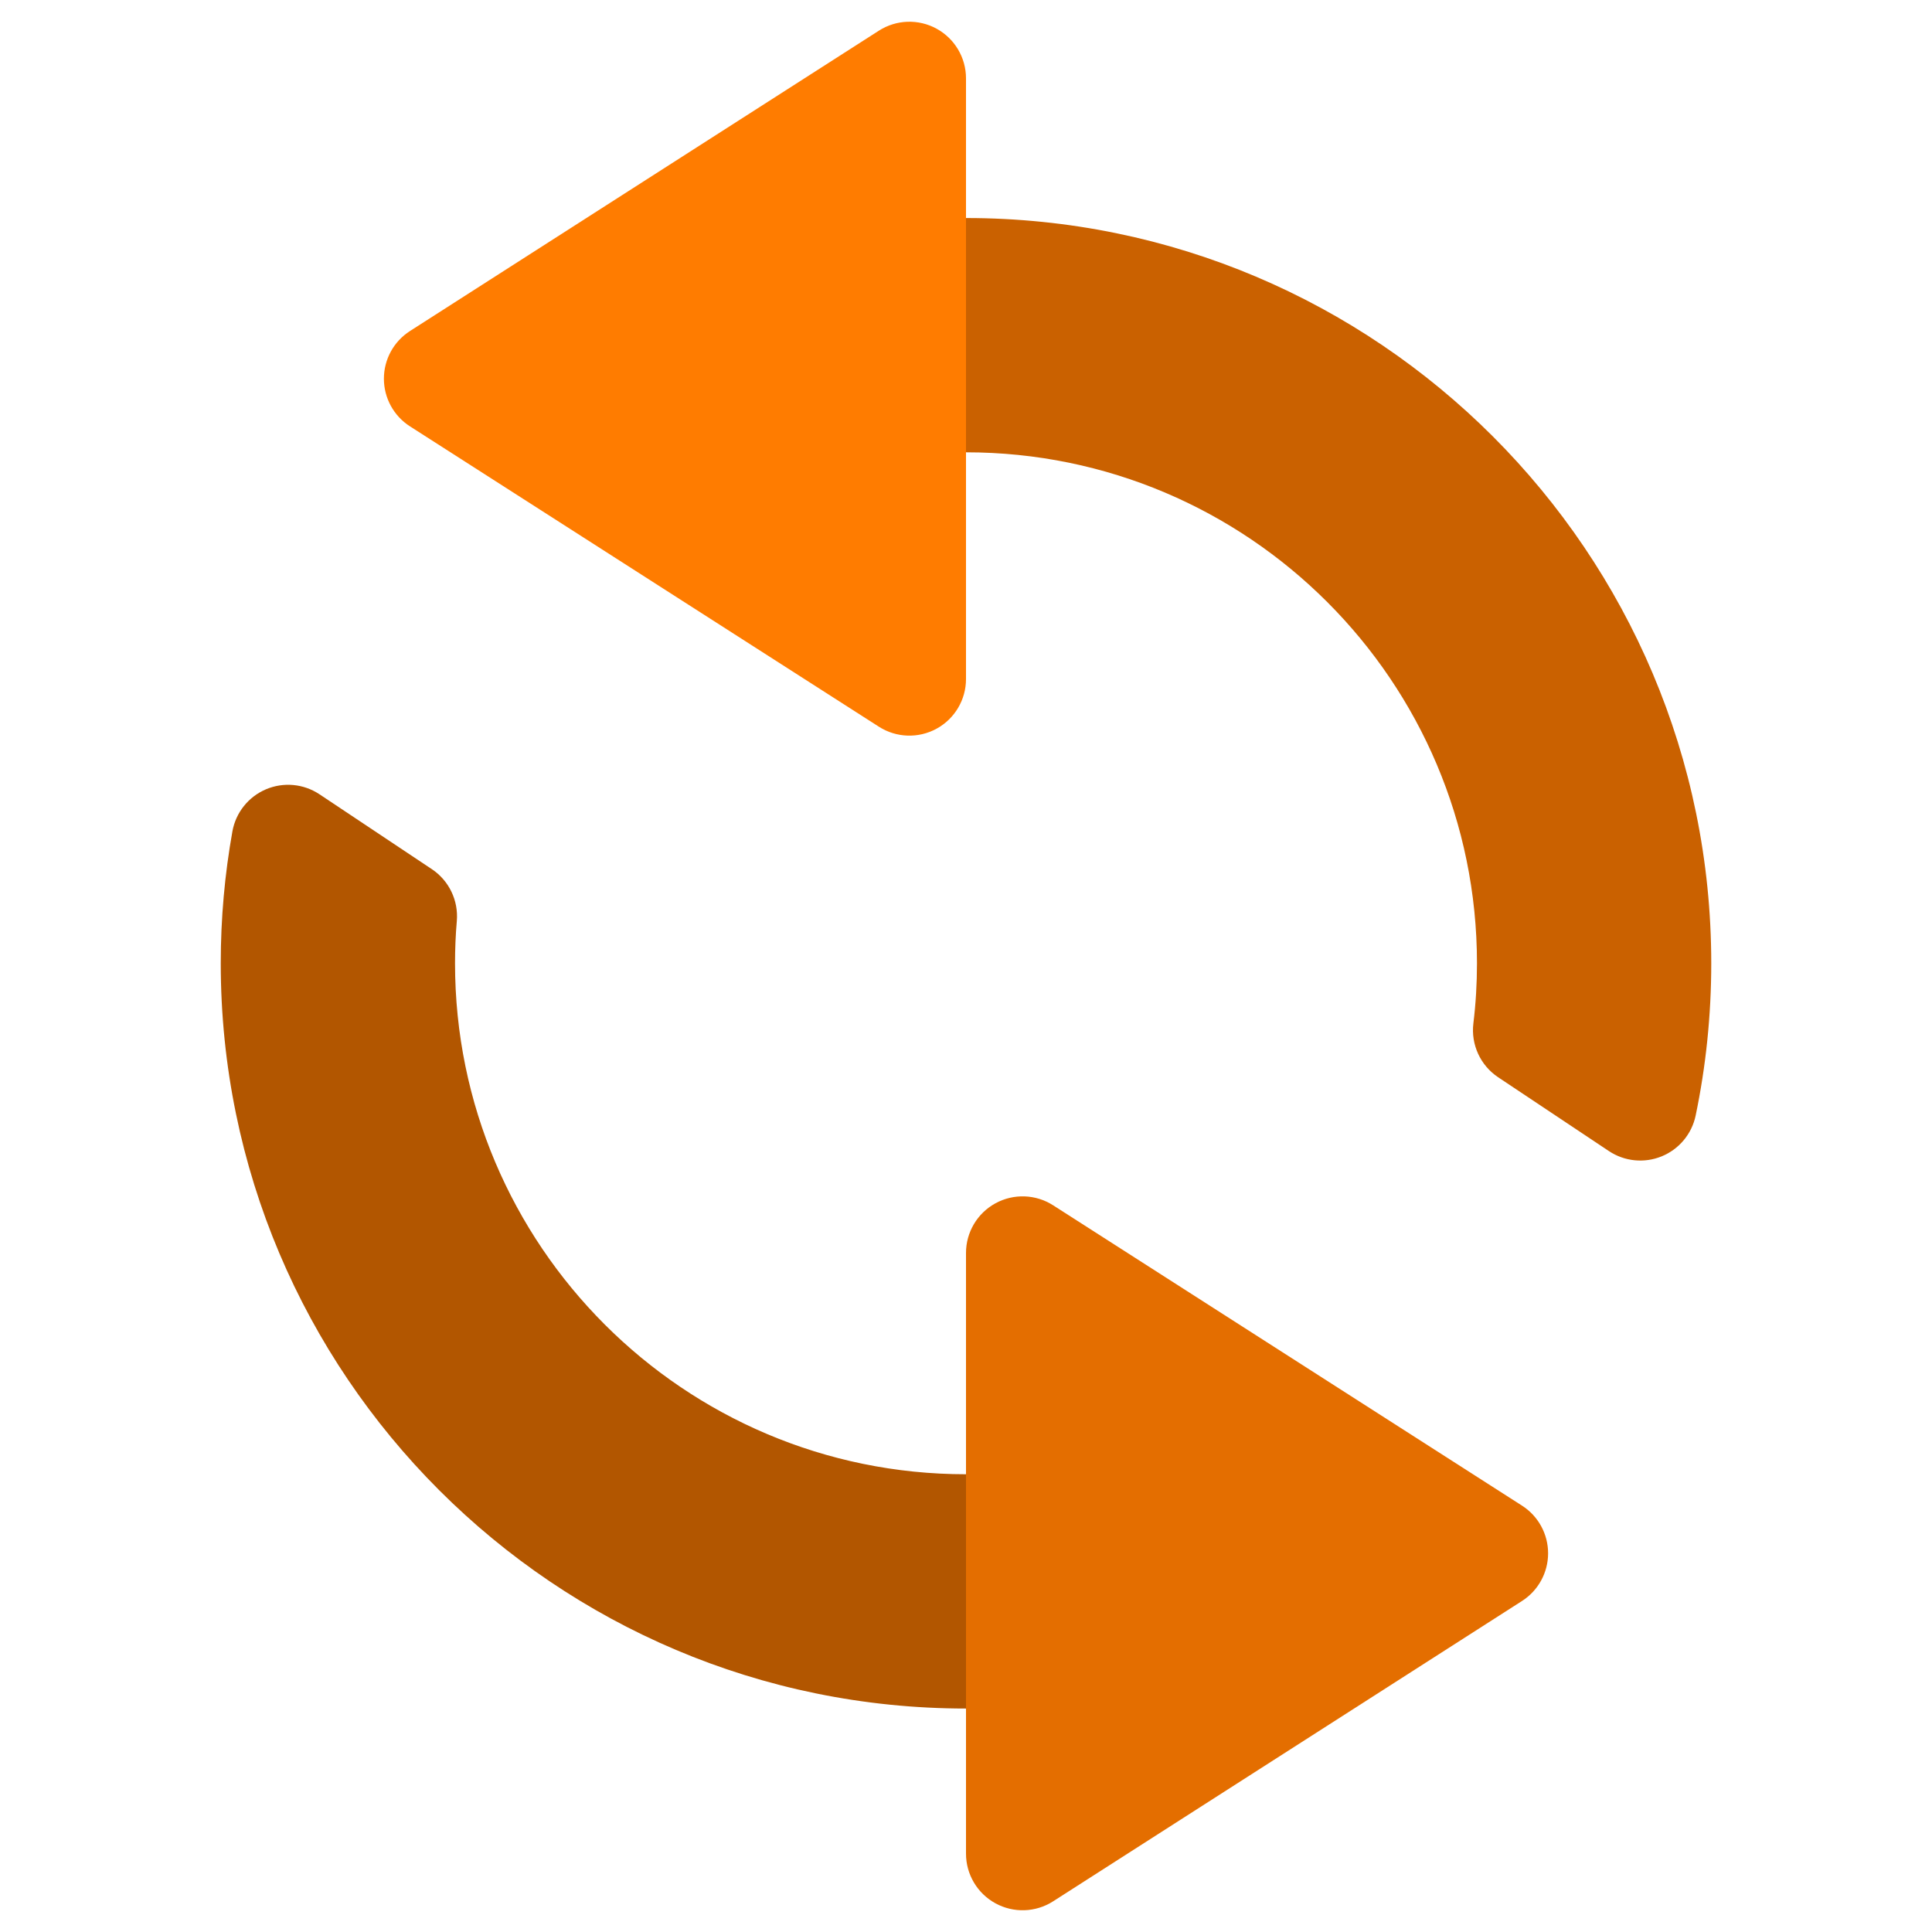<?xml version="1.0" encoding="UTF-8" standalone="no"?><!DOCTYPE svg PUBLIC "-//W3C//DTD SVG 1.1//EN" "http://www.w3.org/Graphics/SVG/1.1/DTD/svg11.dtd"><svg width="100%" height="100%" viewBox="0 0 1024 1024" version="1.1" xmlns="http://www.w3.org/2000/svg" xmlns:xlink="http://www.w3.org/1999/xlink" xml:space="preserve" xmlns:serif="http://www.serif.com/" style="fill-rule:evenodd;clip-rule:evenodd;stroke-linejoin:round;stroke-miterlimit:2;"><path d="M123.189,440.594c1.804,-9.938 8.488,-18.3 17.784,-22.249c9.296,-3.949 19.955,-2.954 28.36,2.647c20.149,13.419 44.254,29.483 59.534,39.666c9.09,6.058 14.169,16.579 13.259,27.465c-0.642,7.396 -0.952,14.881 -0.952,22.438c-0,149.474 121.353,270.827 270.826,270.827c51.135,-0 98.979,-14.203 139.806,-38.879l110.433,73.594c-68.134,55.89 -155.297,89.458 -250.239,89.458c-218.006,0 -395,-176.993 -395,-395c-0,-23.873 2.123,-47.256 6.189,-69.967Z" style="fill:#b25600;"/><path d="M254.309,211.287c69.192,-59.645 159.261,-95.726 257.691,-95.726c218.006,0 395,176.994 395,395c0,27.657 -2.849,54.654 -8.267,80.708c-2.041,9.747 -8.786,17.846 -18.004,21.616c-9.217,3.771 -19.704,2.721 -27.992,-2.802c-19.698,-13.125 -43.377,-28.905 -58.672,-39.097c-9.42,-6.278 -14.504,-17.324 -13.146,-28.563c1.276,-10.445 1.907,-21.08 1.907,-31.862c0,-149.473 -121.353,-270.826 -270.826,-270.826c-54.797,0 -105.814,16.309 -148.467,44.34l-109.224,-72.788Z" style="fill:#ca6100;"/><path d="M217.292,225.976c-8.61,-5.515 -13.818,-15.036 -13.818,-25.262c-0,-10.225 5.208,-19.746 13.818,-25.262c62.119,-39.789 182.464,-116.875 248.527,-159.191c9.233,-5.915 20.958,-6.32 30.578,-1.058c9.62,5.263 15.603,15.354 15.603,26.32c-0,82.145 -0,236.238 -0,318.383c0,10.965 -5.983,21.057 -15.603,26.319c-9.62,5.263 -21.345,4.857 -30.578,-1.057c-66.063,-42.316 -186.408,-119.402 -248.527,-159.192Z" style="fill:#ff7c00;"/><path d="M806.708,798.024c8.61,5.515 13.818,15.036 13.818,25.262c0,10.225 -5.208,19.746 -13.818,25.262c-62.119,39.789 -182.464,116.875 -248.527,159.191c-9.233,5.915 -20.958,6.32 -30.578,1.058c-9.62,-5.263 -15.603,-15.354 -15.603,-26.32c0,-82.145 0,-236.238 0,-318.383c-0,-10.965 5.983,-21.057 15.603,-26.319c9.62,-5.263 21.345,-4.857 30.578,1.057c66.063,42.316 186.408,119.402 248.527,159.192Z" style="fill:#e46e00;"/></svg>